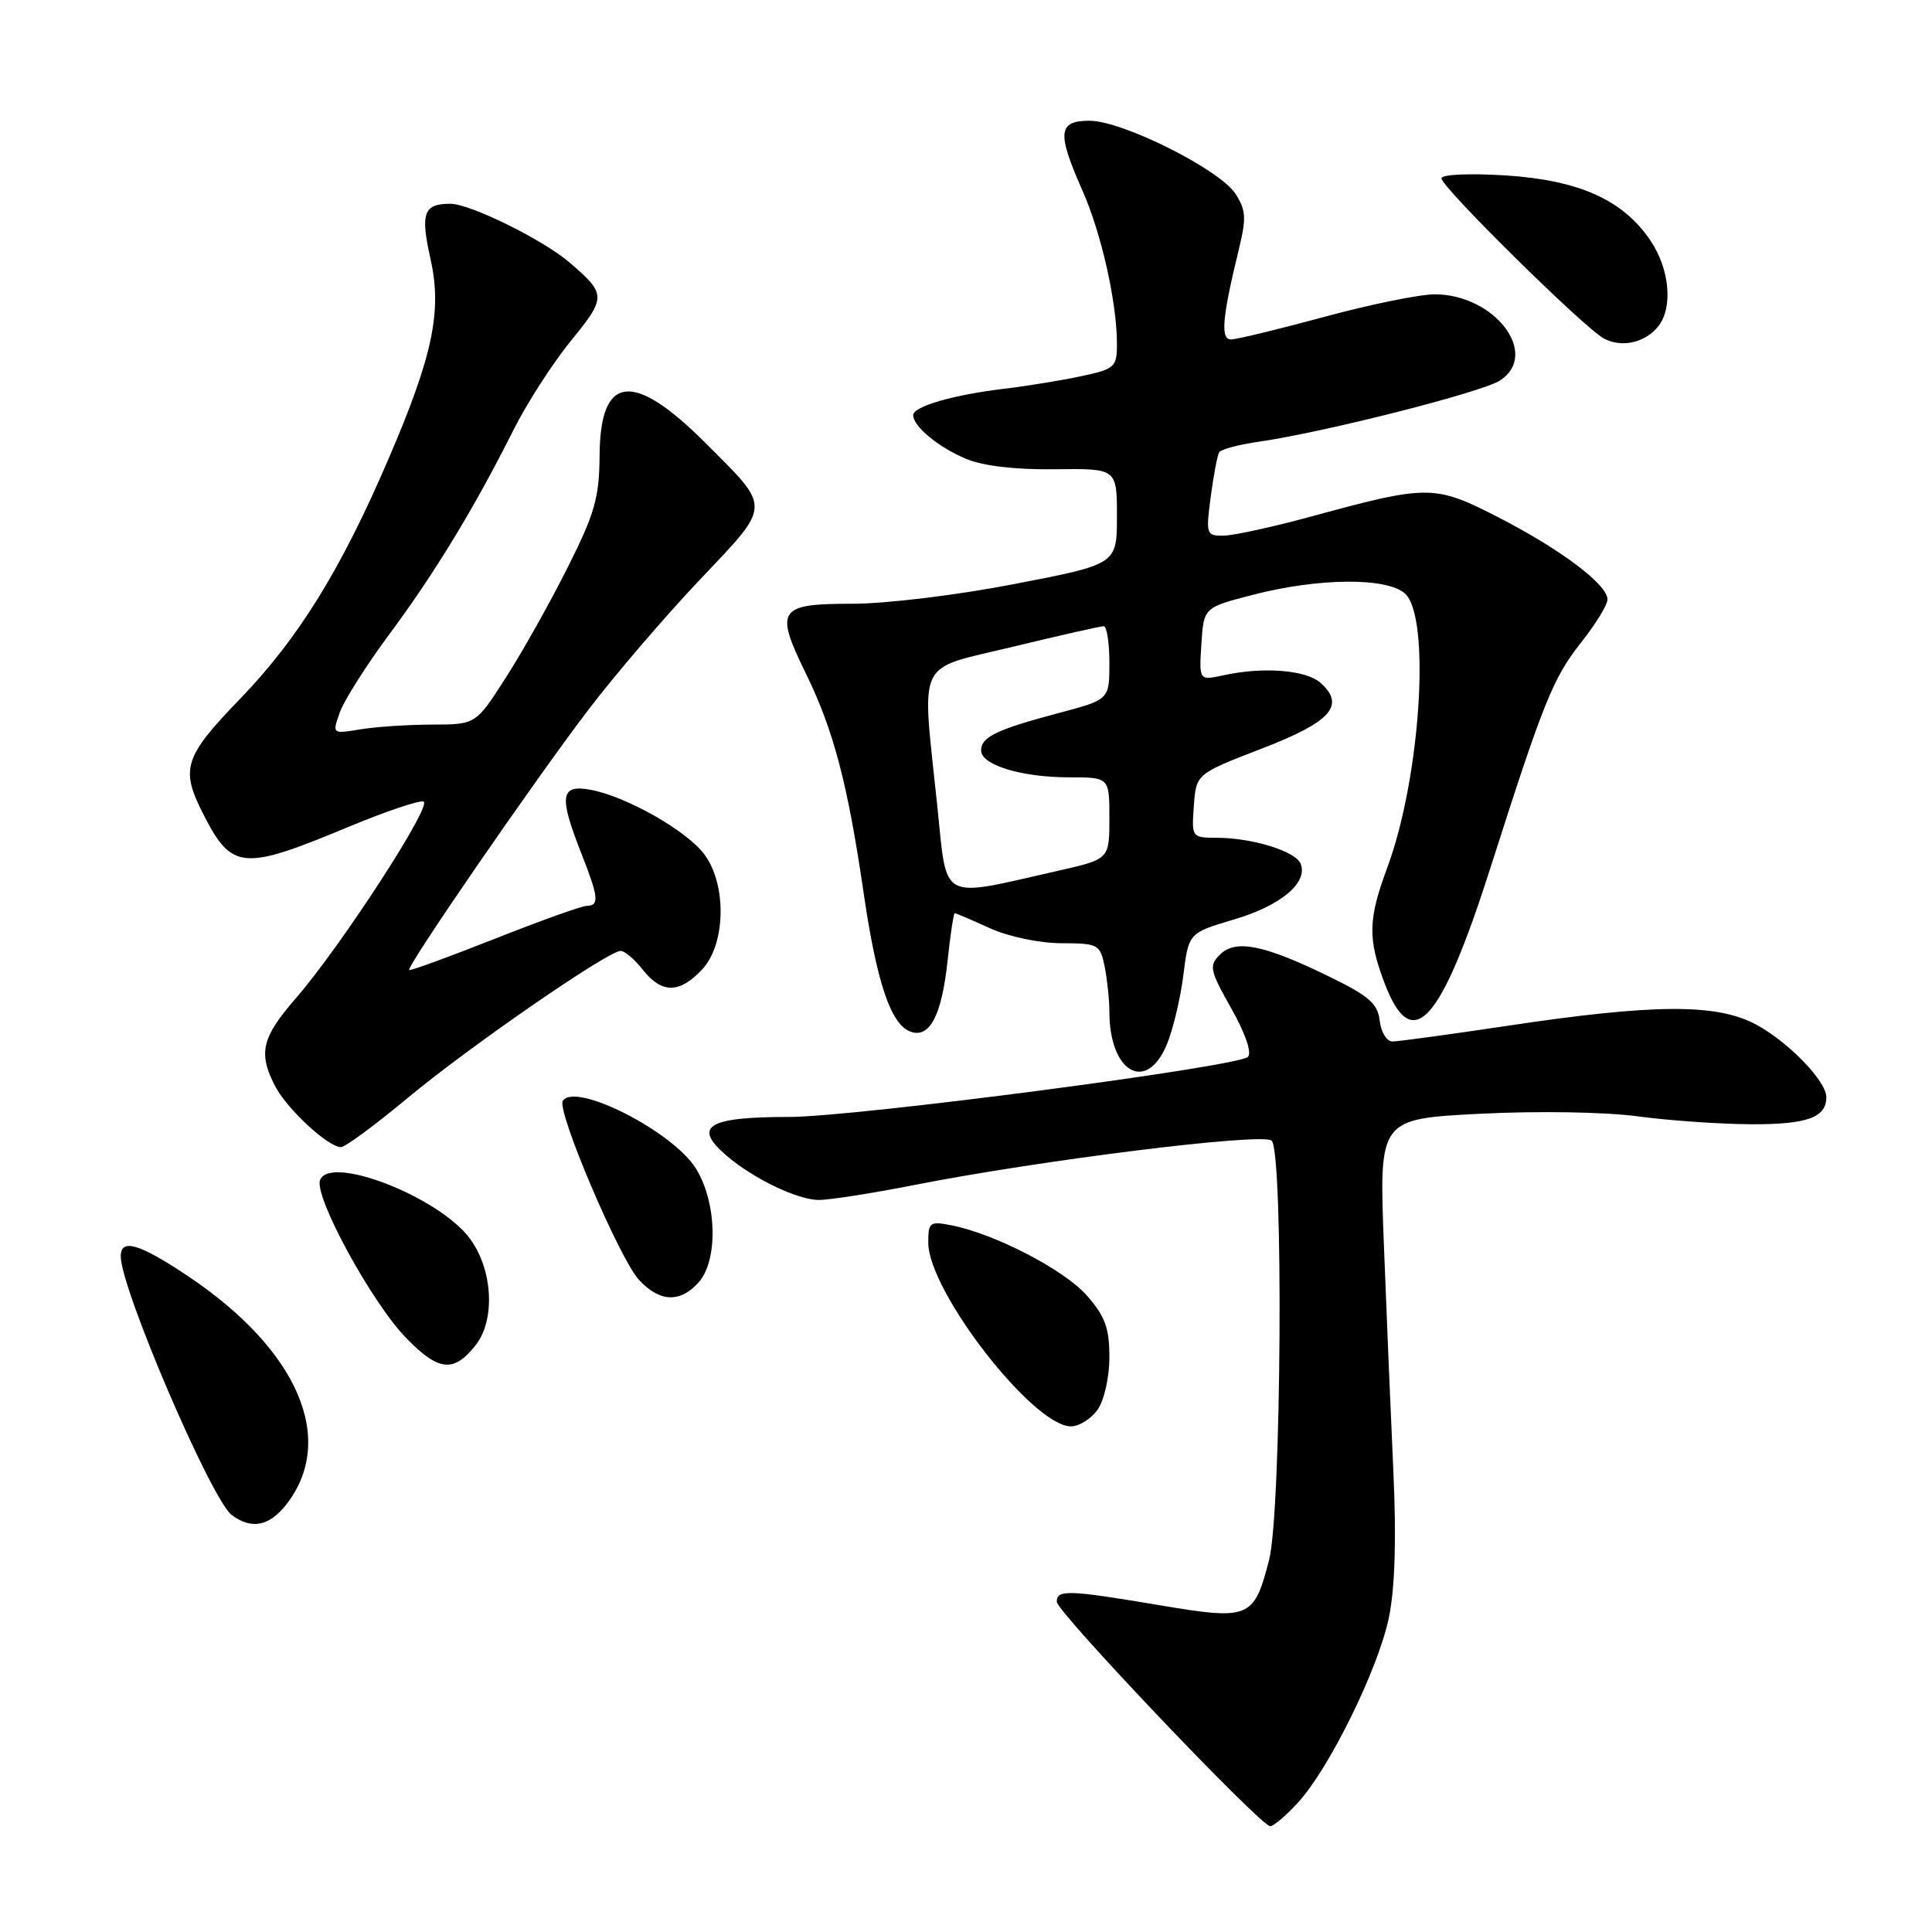 <?xml version="1.0" encoding="UTF-8" standalone="no"?>
<!DOCTYPE svg PUBLIC "-//W3C//DTD SVG 1.1//EN" "http://www.w3.org/Graphics/SVG/1.1/DTD/svg11.dtd" >
<svg xmlns="http://www.w3.org/2000/svg" xmlns:xlink="http://www.w3.org/1999/xlink" version="1.1" viewBox="0 0 256 256">
 <g >
 <path fill="currentColor"
d=" M 171.99 238.85 C 176.17 234.28 182.62 221.14 184.03 214.36 C 184.84 210.45 185.04 204.03 184.63 195.00 C 184.29 187.58 183.72 174.02 183.37 164.88 C 182.73 148.26 182.73 148.26 196.12 147.58 C 203.81 147.19 212.69 147.34 217.00 147.92 C 221.12 148.48 227.90 148.95 232.05 148.97 C 239.45 149.00 242.00 148.08 242.00 145.38 C 242.00 143.24 236.90 137.99 232.62 135.72 C 227.41 132.96 219.15 133.01 199.70 135.93 C 192.10 137.07 185.27 138.00 184.51 138.00 C 183.75 138.00 182.99 136.77 182.82 135.25 C 182.55 132.97 181.40 131.96 176.00 129.34 C 167.43 125.17 163.71 124.43 161.64 126.50 C 160.17 127.97 160.30 128.56 163.15 133.62 C 165.01 136.90 165.90 139.50 165.36 140.04 C 164.05 141.35 113.30 148.00 104.57 148.00 C 93.75 148.00 91.74 149.24 96.25 153.11 C 99.82 156.18 105.69 159.00 108.51 159.00 C 109.94 159.00 115.69 158.10 121.30 156.99 C 138.04 153.70 167.38 150.06 168.50 151.14 C 170.09 152.66 169.80 200.35 168.16 206.70 C 166.16 214.47 165.59 214.71 153.65 212.70 C 141.57 210.66 139.99 210.61 140.03 212.25 C 140.07 213.62 167.01 241.96 168.31 241.98 C 168.75 241.99 170.41 240.58 171.99 238.85 Z  M 37.90 199.40 C 44.66 190.80 39.53 178.86 24.86 169.06 C 18.43 164.77 16.00 164.06 16.00 166.47 C 16.00 170.75 28.01 198.73 30.71 200.75 C 33.30 202.69 35.66 202.24 37.90 199.40 Z  M 145.44 186.78 C 146.32 185.52 147.00 182.49 147.00 179.81 C 147.00 175.98 146.43 174.42 144.03 171.68 C 141.03 168.27 131.92 163.53 126.12 162.37 C 123.20 161.79 123.00 161.94 123.00 164.65 C 123.00 171.09 136.90 189.00 141.90 189.00 C 142.99 189.00 144.59 188.00 145.44 186.78 Z  M 63.02 178.25 C 65.66 174.91 65.31 168.26 62.28 164.14 C 58.22 158.62 43.72 152.95 42.41 156.37 C 41.59 158.52 49.22 172.55 53.78 177.25 C 58.10 181.72 60.12 181.93 63.02 178.25 Z  M 92.54 169.96 C 95.18 167.04 95.01 159.37 92.22 154.85 C 89.17 149.92 76.17 143.31 74.57 145.88 C 73.75 147.21 82.10 166.82 84.67 169.59 C 87.40 172.54 90.09 172.66 92.54 169.96 Z  M 53.95 145.54 C 62.06 138.78 80.56 126.00 82.24 126.00 C 82.77 126.00 84.10 127.12 85.18 128.50 C 87.68 131.67 90.02 131.67 93.02 128.48 C 96.16 125.14 96.33 117.28 93.36 113.25 C 91.05 110.10 83.03 105.54 78.25 104.65 C 74.26 103.91 74.03 105.46 77.00 113.00 C 79.33 118.92 79.45 119.99 77.75 120.03 C 77.06 120.05 71.55 122.02 65.50 124.42 C 59.45 126.81 54.38 128.66 54.22 128.53 C 53.80 128.15 70.76 103.50 77.94 94.08 C 81.47 89.44 88.12 81.68 92.72 76.83 C 102.31 66.70 102.28 67.50 93.43 58.65 C 83.89 49.11 79.53 49.62 79.45 60.28 C 79.41 65.93 78.83 68.00 75.23 75.17 C 72.94 79.75 69.26 86.31 67.05 89.75 C 63.05 96.00 63.05 96.00 57.28 96.01 C 54.10 96.02 49.82 96.30 47.76 96.64 C 44.01 97.26 44.01 97.26 45.03 94.38 C 45.60 92.80 48.56 88.12 51.62 84.00 C 57.61 75.93 62.84 67.33 68.01 57.03 C 69.79 53.47 73.23 48.12 75.65 45.16 C 80.36 39.38 80.35 38.98 75.50 34.81 C 71.97 31.77 62.30 27.00 59.67 27.00 C 56.12 27.00 55.68 28.23 57.05 34.34 C 58.59 41.23 57.35 47.14 51.53 60.69 C 45.18 75.49 39.57 84.55 31.83 92.58 C 24.37 100.30 23.87 101.87 26.93 107.86 C 30.73 115.31 32.12 115.43 46.29 109.52 C 51.12 107.51 55.55 106.02 56.12 106.21 C 57.36 106.62 45.16 125.42 39.17 132.31 C 34.67 137.50 34.19 139.54 36.46 143.93 C 38.03 146.95 43.48 152.00 45.18 152.00 C 45.74 152.00 49.69 149.09 53.95 145.54 Z  M 154.60 138.42 C 155.42 136.46 156.41 132.32 156.80 129.23 C 157.50 123.62 157.50 123.62 163.50 121.84 C 169.68 120.02 173.32 116.99 172.35 114.47 C 171.71 112.80 165.95 111.01 161.19 111.01 C 157.92 111.00 157.89 110.95 158.19 106.78 C 158.50 102.55 158.50 102.55 167.15 99.21 C 176.36 95.66 178.31 93.49 175.00 90.50 C 173.09 88.77 167.38 88.32 162.11 89.48 C 158.88 90.18 158.88 90.18 159.19 85.34 C 159.50 80.50 159.50 80.50 166.00 78.82 C 174.72 76.56 183.78 76.49 186.17 78.65 C 189.61 81.76 188.23 103.08 183.83 114.94 C 181.27 121.83 181.22 124.38 183.48 130.32 C 187.12 139.83 190.88 135.70 197.52 114.90 C 204.52 92.97 205.78 89.84 209.53 85.10 C 211.44 82.69 213.00 80.14 213.00 79.43 C 213.00 77.46 206.86 72.83 198.62 68.59 C 190.12 64.22 189.28 64.21 174.00 68.37 C 168.78 69.80 163.43 70.97 162.12 70.98 C 159.83 71.00 159.77 70.81 160.43 65.81 C 160.81 62.95 161.31 60.30 161.55 59.92 C 161.78 59.54 164.12 58.92 166.74 58.54 C 175.47 57.28 196.40 51.97 198.77 50.41 C 204.09 46.93 198.06 39.00 190.10 39.00 C 188.12 39.00 181.55 40.34 175.50 41.98 C 169.45 43.62 163.89 44.96 163.14 44.98 C 161.68 45.00 161.93 42.15 164.20 32.83 C 165.16 28.89 165.08 27.78 163.70 25.67 C 161.58 22.43 148.72 16.00 144.37 16.00 C 140.19 16.00 140.03 17.56 143.42 25.23 C 145.95 30.94 148.00 40.07 148.00 45.60 C 148.00 48.65 147.73 48.89 143.25 49.85 C 140.64 50.41 136.03 51.16 133.00 51.52 C 126.31 52.32 121.00 53.86 121.00 55.01 C 121.00 56.49 124.30 59.23 127.96 60.78 C 130.24 61.74 134.44 62.24 139.75 62.18 C 148.00 62.07 148.00 62.07 148.00 68.42 C 148.00 74.76 148.00 74.76 134.45 77.38 C 126.83 78.86 117.42 80.00 112.92 80.00 C 103.10 80.00 102.62 80.74 106.80 89.28 C 110.45 96.74 112.33 103.89 114.43 118.28 C 116.16 130.14 118.02 135.69 120.60 136.68 C 123.15 137.66 124.77 134.62 125.55 127.40 C 125.92 123.88 126.36 121.00 126.51 121.00 C 126.66 121.00 128.74 121.89 131.14 122.98 C 133.63 124.11 137.70 124.97 140.62 124.98 C 145.56 125.00 145.77 125.12 146.38 128.12 C 146.72 129.84 147.00 132.51 147.00 134.06 C 147.00 142.09 151.89 144.90 154.60 138.42 Z  M 219.75 43.21 C 221.70 40.73 221.23 35.63 218.71 31.90 C 215.06 26.47 209.22 23.86 199.43 23.24 C 194.65 22.95 191.00 23.11 191.00 23.63 C 191.00 24.80 209.87 43.41 212.50 44.84 C 214.87 46.13 218.01 45.42 219.75 43.21 Z  M 124.19 106.74 C 122.13 86.89 121.19 88.85 134.25 85.69 C 140.44 84.19 145.84 82.97 146.25 82.98 C 146.66 82.99 147.00 85.18 147.00 87.85 C 147.00 92.70 147.00 92.70 140.25 94.49 C 132.04 96.67 130.00 97.66 130.00 99.44 C 130.00 101.36 135.35 103.00 141.65 103.00 C 147.00 103.00 147.00 103.00 147.00 108.42 C 147.00 113.84 147.00 113.84 140.25 115.37 C 124.28 118.99 125.54 119.67 124.19 106.74 Z "/>
</g>
</svg>